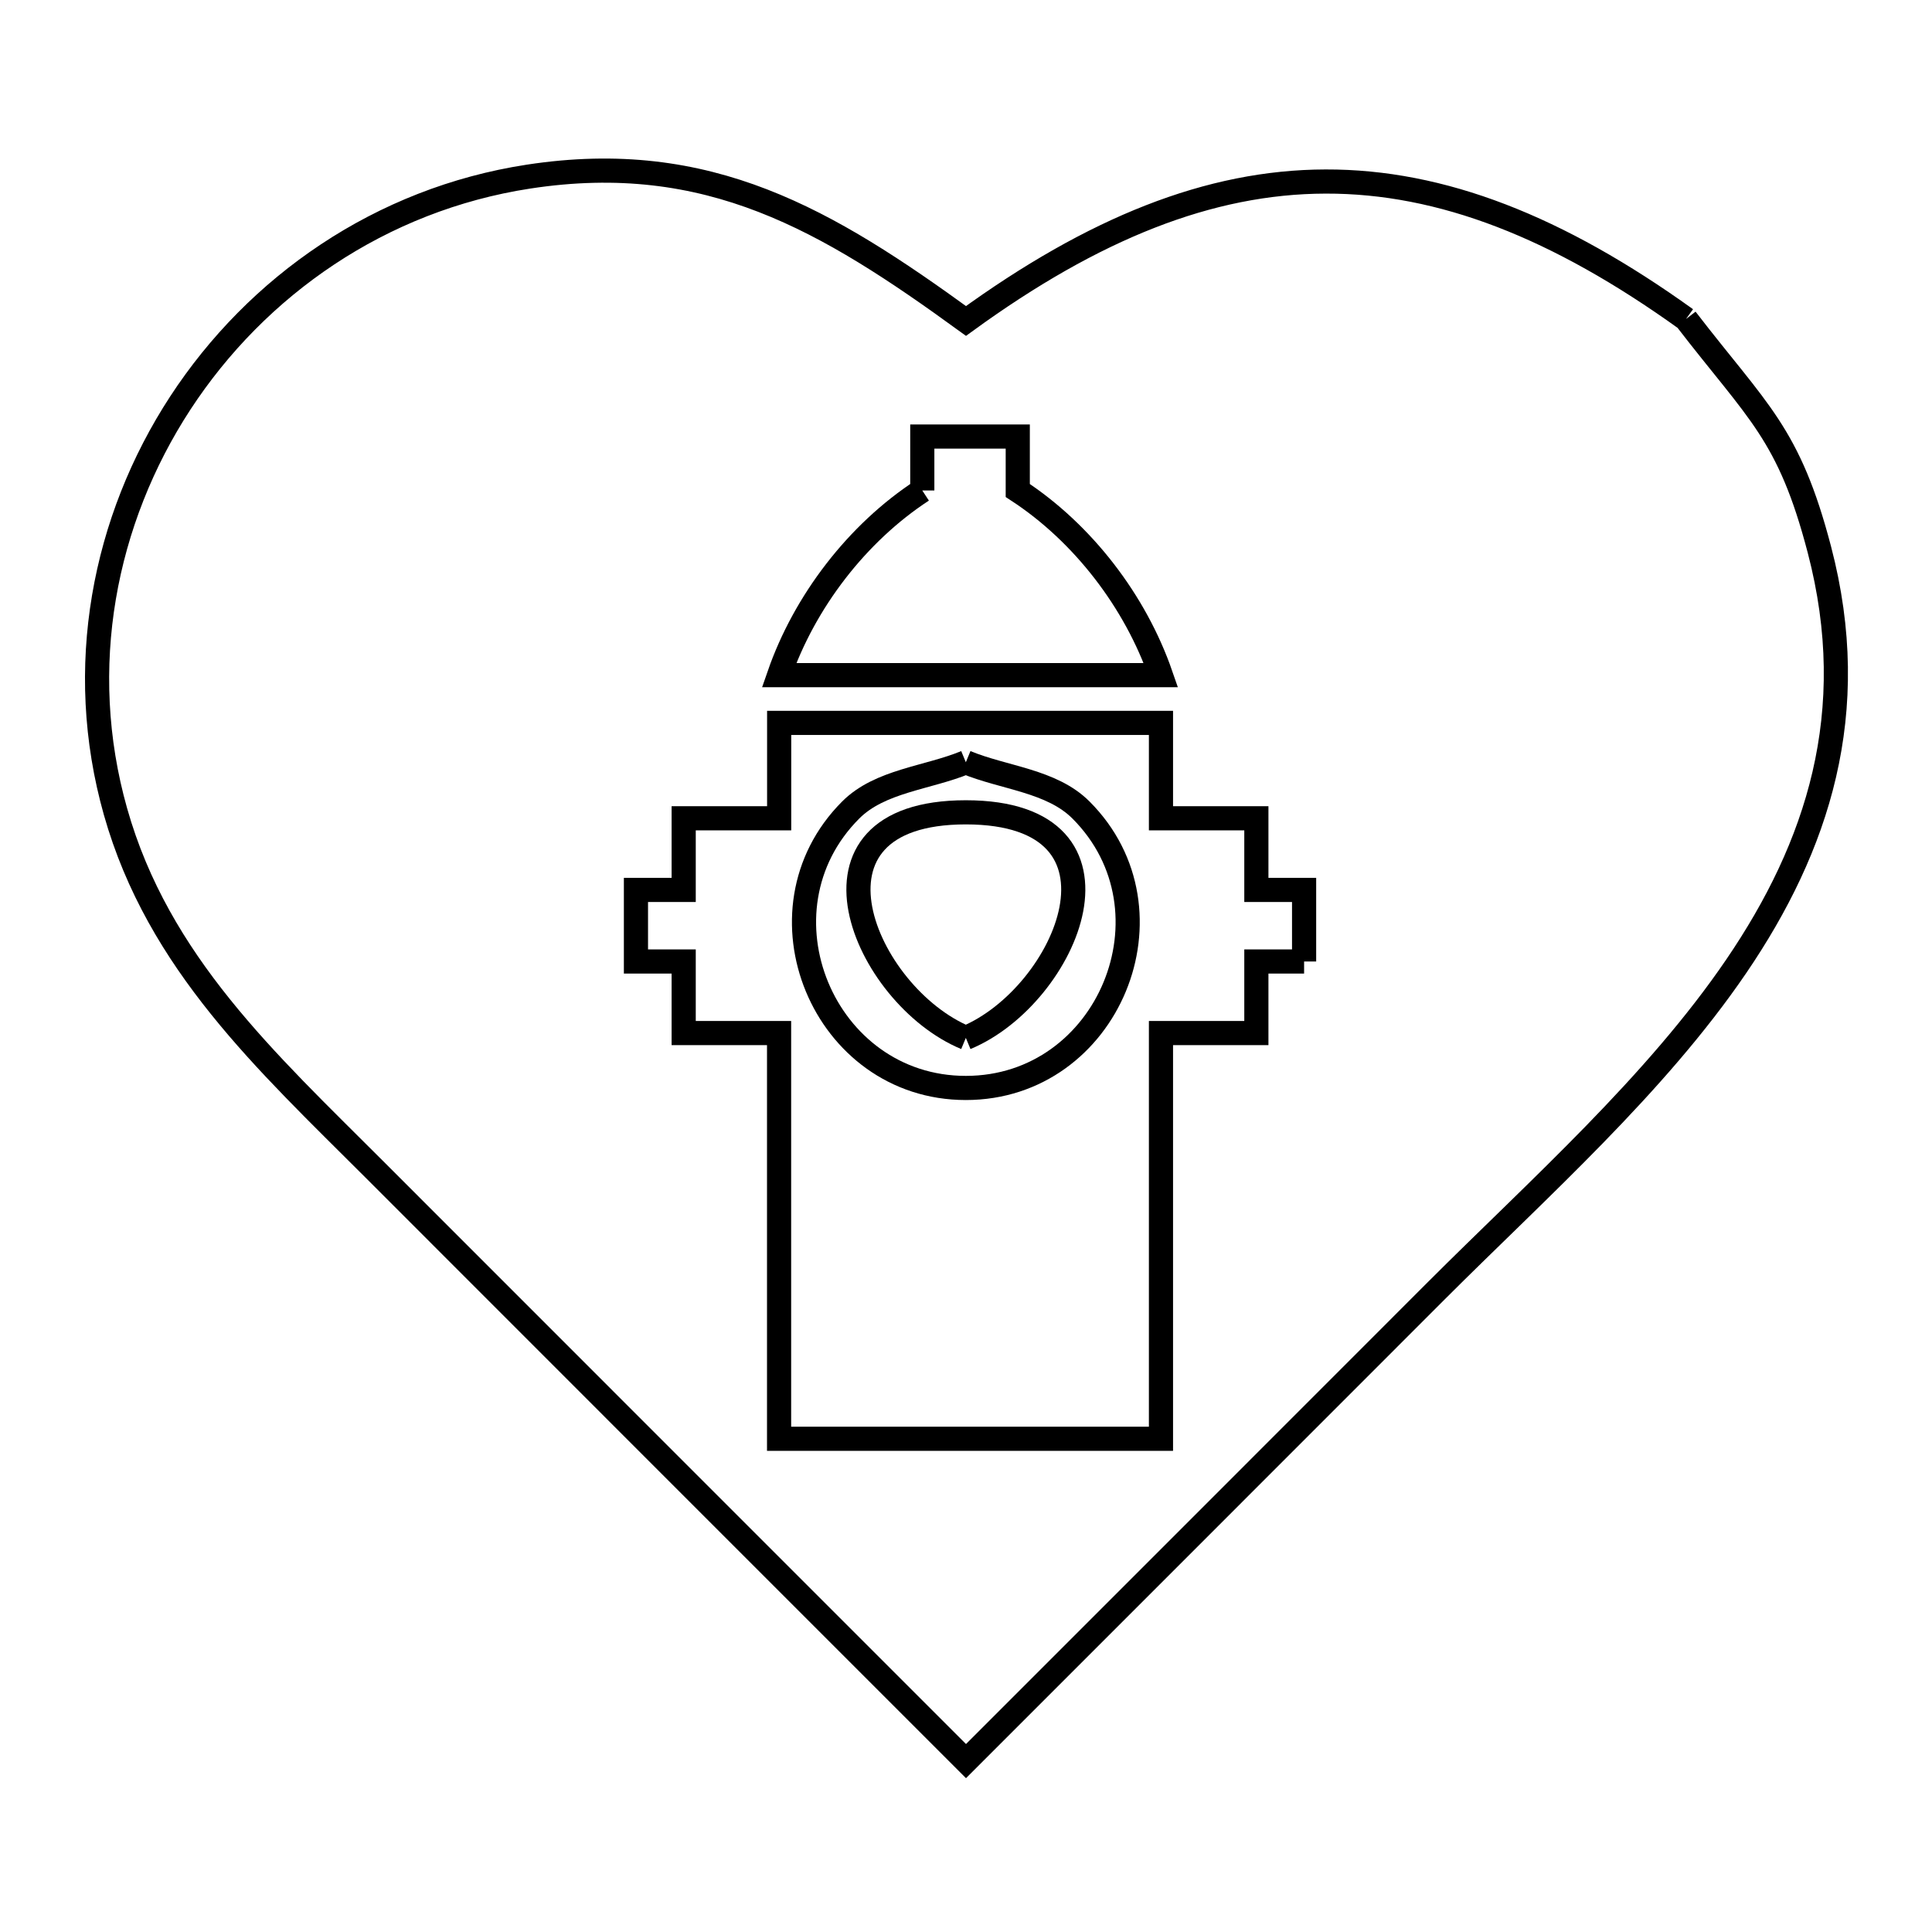 <svg xmlns="http://www.w3.org/2000/svg" viewBox="0.0 0.0 24.0 24.0" height="200px" width="200px"><path fill="none" stroke="black" stroke-width=".3" stroke-opacity="1.0"  filling="0" d="M20.944 3.963 L20.944 3.963 C21.84 5.127 22.222 5.378 22.601 6.827 C23.132 8.855 22.576 10.523 21.57 12.001 C20.564 13.479 19.108 14.768 17.839 16.037 C16.866 17.011 15.893 17.984 14.92 18.957 C13.947 19.931 12.973 20.904 12.0 21.877 L12.0 21.877 C10.774 20.651 9.548 19.424 8.321 18.198 C7.095 16.971 5.869 15.745 4.642 14.518 C3.312 13.188 1.967 11.962 1.435 10.083 C0.928 8.292 1.291 6.46 2.24 5.006 C3.19 3.552 4.726 2.476 6.565 2.194 C8.804 1.851 10.279 2.737 12.0 3.987 L12.0 3.987 C13.585 2.836 15.025 2.258 16.467 2.255 C17.909 2.251 19.353 2.82 20.944 3.963 L20.944 3.963"></path>
<path fill="none" stroke="black" stroke-width=".3" stroke-opacity="1.0"  filling="0" d="M11.457 6.093 L11.457 5.423 L12.643 5.423 L12.643 6.093 C13.453 6.622 14.105 7.473 14.421 8.387 L9.678 8.387 C9.995 7.473 10.647 6.622 11.457 6.093 L11.457 6.093"></path>
<path fill="none" stroke="black" stroke-width=".3" stroke-opacity="1.0"  filling="0" d="M11.998 9.469 L11.998 9.469 C12.475 9.666 13.063 9.697 13.428 10.062 C14.68 11.314 13.771 13.515 11.998 13.515 C10.226 13.515 9.316 11.315 10.568 10.062 C10.933 9.697 11.522 9.666 11.998 9.469 L11.998 9.469"></path>
<path fill="none" stroke="black" stroke-width=".3" stroke-opacity="1.0"  filling="0" d="M16.2 11.944 L15.607 11.944 L15.607 12.833 L14.422 12.833 L14.422 17.873 L9.678 17.873 L9.678 12.833 L8.493 12.833 L8.493 11.944 L7.9 11.944 L7.9 11.055 L8.493 11.055 L8.493 10.165 L9.679 10.165 L9.679 8.98 L14.422 8.98 L14.422 10.165 L15.607 10.165 L15.607 11.055 L16.2 11.055 L16.2 11.944"></path>
<path fill="none" stroke="black" stroke-width=".3" stroke-opacity="1.0"  filling="0" d="M11.998 12.893 L11.998 12.893 C10.735 12.369 9.768 10.091 11.998 10.091 C14.229 10.092 13.261 12.369 11.998 12.893 L11.998 12.893"></path></svg>